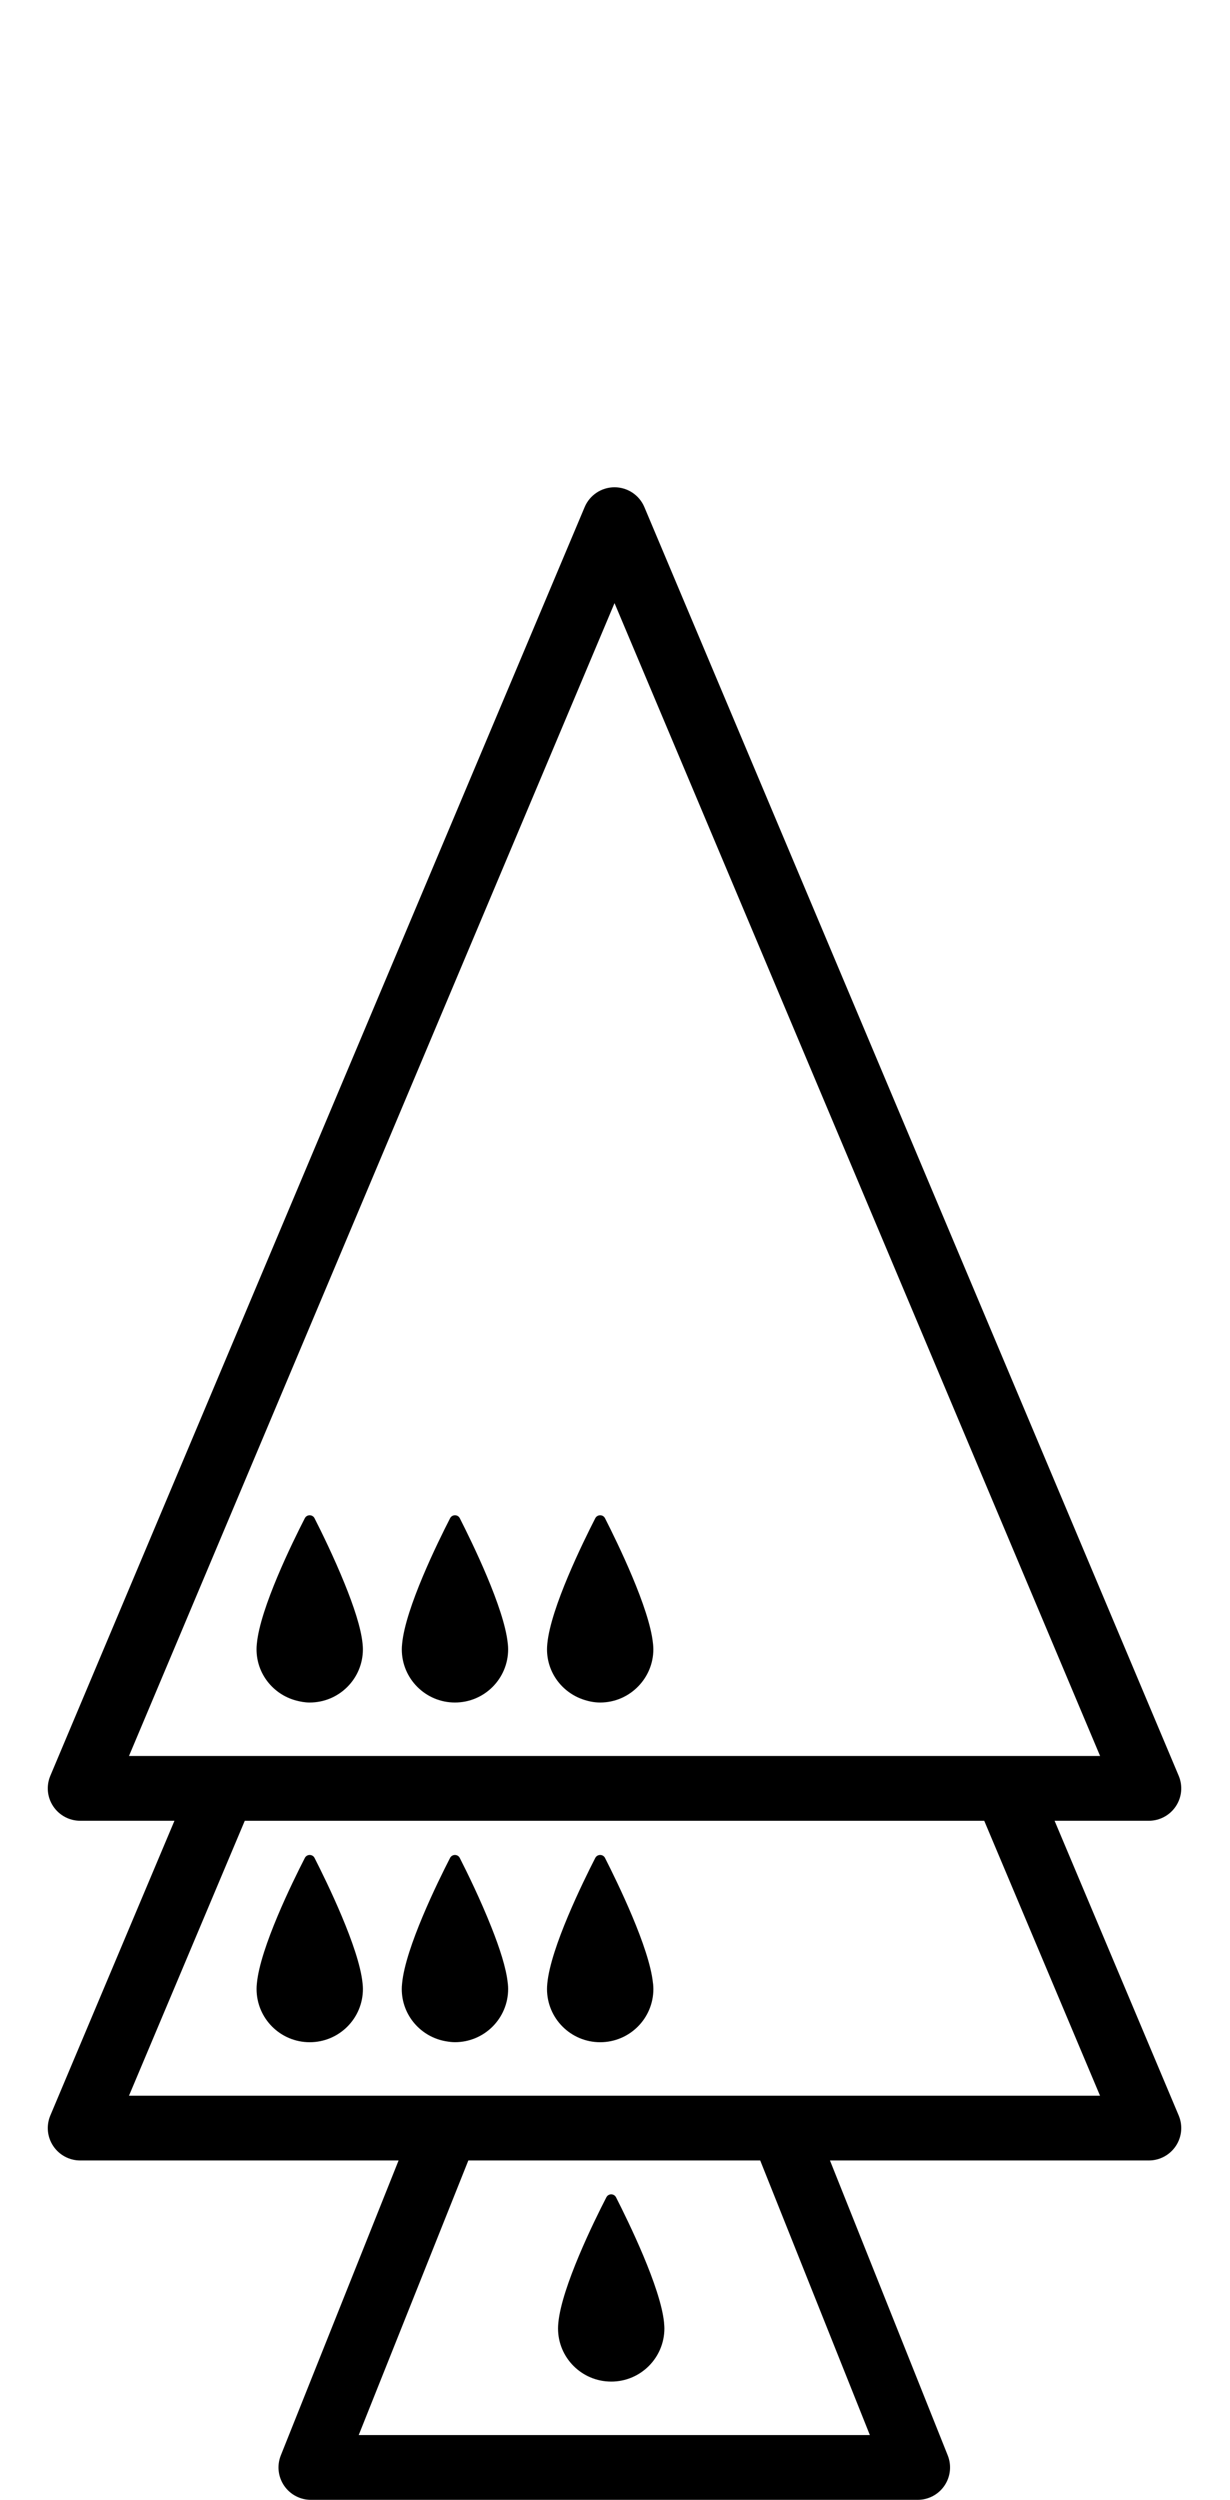 <!-- Generated by IcoMoon.io -->
<svg version="1.1" xmlns="http://www.w3.org/2000/svg" width="252" height="512" viewBox="0 0 252 512">
<title>QueenOnQueenOnPawnExpanded</title>
<path d="M216.062 372.868h19.314c2.222 0 4.292-1.115 5.527-2.966s1.453-4.187 0.59-6.243l-109.474-259.812c-1.035-2.462-3.45-4.061-6.118-4.061s-5.082 1.599-6.118 4.061l-109.474 259.812c-0.863 2.063-0.643 4.392 0.591 6.243s3.304 2.966 5.527 2.966h19.314l-25.431 60.356c-0.863 2.063-0.643 4.392 0.591 6.243s3.304 2.966 5.527 2.966h65.233l-24.13 60.403c-0.816 2.050-0.564 4.359 0.67 6.183 1.24 1.825 3.291 2.913 5.493 2.913h124.316c2.202 0 4.26-1.088 5.494-2.913 1.234-1.818 1.486-4.134 0.67-6.183l-24.131-60.403h65.333c2.222 0 4.292-1.115 5.527-2.966s1.453-4.187 0.59-6.243l-25.431-60.356zM26.427 359.599l99.475-236.093 99.482 236.093h-198.958zM178.217 498.664h-104.724l22.459-56.23h59.799l22.465 56.23zM164.749 429.171h-138.322l23.719-56.296h151.505l23.72 56.296h-60.622z"></path>
<path d="M74.276 406.102c-0.73-7.219-7.305-20.654-9.833-25.63-0.412-0.803-1.572-0.803-1.984 0-2.548 4.963-9.13 18.378-9.826 25.67-0.014 0.040-0.014 0.106-0.014 0.139-0.040 0.365-0.053 0.71-0.053 1.035 0 6.024 4.87 10.901 10.887 10.901 6.025 0 10.901-4.87 10.901-10.901 0-0.312-0.020-0.65-0.053-0.995-0.013-0.079-0.020-0.152-0.026-0.219z"></path>
<path d="M133.777 406.102c-0.723-7.219-7.299-20.654-9.826-25.63-0.412-0.803-1.566-0.803-1.99 0-2.541 4.963-9.123 18.378-9.826 25.67-0.007 0.040-0.007 0.106-0.013 0.139-0.033 0.365-0.053 0.71-0.053 1.035 0 6.024 4.876 10.901 10.894 10.901s10.901-4.87 10.901-10.901c0-0.312-0.026-0.65-0.053-0.995-0.020-0.079-0.020-0.152-0.033-0.219z"></path>
<path d="M104.027 406.102c-0.305-3.046-1.665-7.192-3.317-11.352-2.249-5.692-5.049-11.405-6.516-14.278-0.412-0.803-1.559-0.803-1.984 0-2.548 4.963-9.13 18.378-9.826 25.67-0.013 0.040-0.013 0.106-0.013 0.139-0.040 0.365-0.059 0.71-0.059 1.035 0 5.408 3.941 9.86 9.097 10.715 0.584 0.099 1.181 0.179 1.798 0.179 6.018 0 10.901-4.87 10.901-10.901 0-0.312-0.020-0.65-0.053-0.995-0.013-0.073-0.013-0.146-0.026-0.212z"></path>
<path d="M125.225 487.716c6.011 0 10.894-4.87 10.894-10.894 0-0.318-0.026-0.657-0.060-1.009 0-0.073-0.013-0.139-0.013-0.219-0.73-7.212-7.305-20.647-9.833-25.617-0.418-0.81-1.566-0.81-1.984 0-2.555 4.956-9.129 18.365-9.833 25.663-0.007 0.046-0.013 0.099-0.013 0.139-0.033 0.358-0.053 0.71-0.053 1.041-0.007 6.018 4.87 10.894 10.895 10.894z"></path>
<path d="M63.449 348.651c6.024 0 10.901-4.87 10.901-10.901 0-0.312-0.020-0.65-0.053-0.995-0.007-0.079-0.013-0.152-0.020-0.219-0.332-3.257-1.865-7.783-3.669-12.221-2.189-5.401-4.777-10.675-6.171-13.409-0.412-0.803-1.572-0.803-1.984 0-2.548 4.963-9.13 18.378-9.826 25.67-0.014 0.040-0.014 0.106-0.014 0.139-0.040 0.365-0.053 0.71-0.053 1.035 0 5.010 3.383 9.176 7.975 10.457 0.935 0.259 1.904 0.445 2.913 0.445z"></path>
<path d="M93.206 348.651c6.018 0 10.901-4.87 10.901-10.901 0-0.312-0.020-0.65-0.053-0.995-0.013-0.079-0.013-0.152-0.026-0.219-0.723-7.219-7.299-20.654-9.826-25.63-0.412-0.803-1.559-0.803-1.984 0-2.548 4.963-9.129 18.378-9.826 25.67-0.013 0.040-0.013 0.106-0.013 0.139-0.040 0.365-0.059 0.71-0.059 1.035-0.007 6.024 4.877 10.901 10.888 10.901z"></path>
<path d="M119.386 348.002c1.121 0.392 2.316 0.65 3.57 0.65 3.079 0 5.845-1.281 7.829-3.337 1.891-1.957 3.072-4.618 3.072-7.563 0-0.312-0.026-0.65-0.053-0.995-0.013-0.079-0.013-0.152-0.026-0.219-0.723-7.219-7.299-20.654-9.826-25.63-0.412-0.803-1.566-0.803-1.99 0-2.541 4.963-9.123 18.378-9.826 25.67-0.007 0.040-0.007 0.106-0.013 0.139-0.033 0.365-0.053 0.71-0.053 1.035 0 4.771 3.072 8.771 7.318 10.25z"></path>
</svg>
